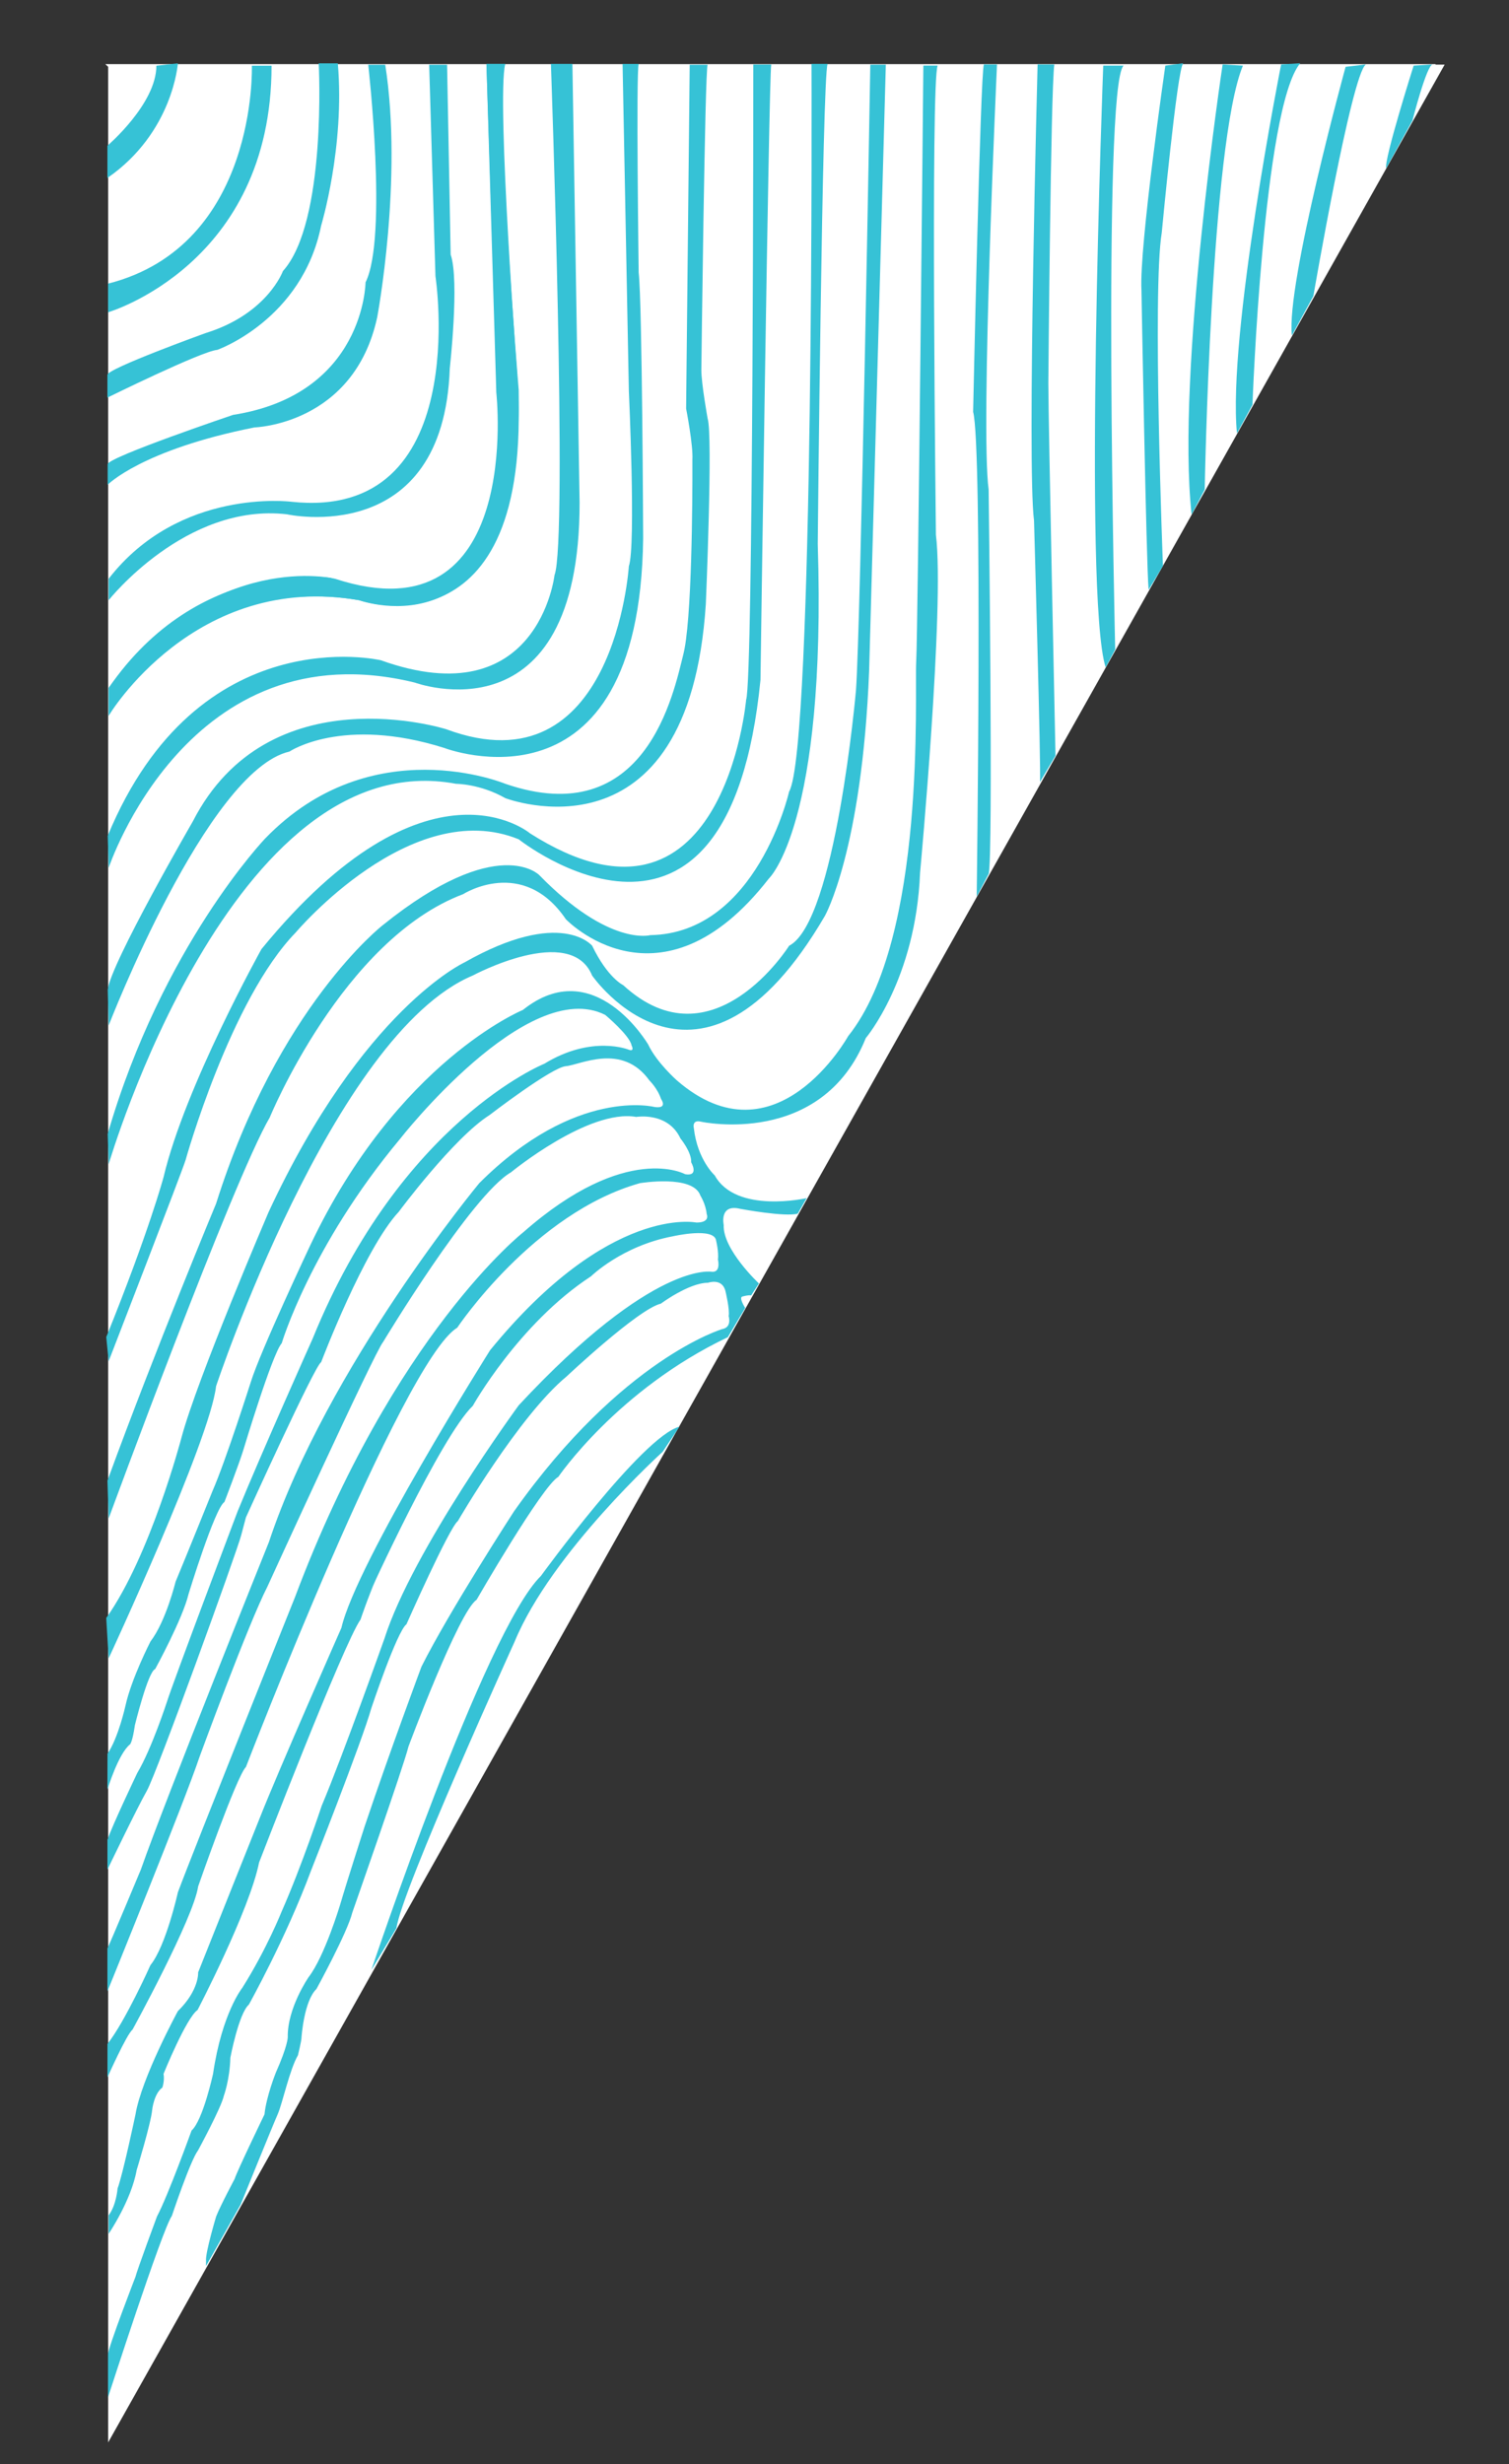 <?xml version="1.0" encoding="utf-8"?>
<!-- Generator: Adobe Illustrator 16.0.0, SVG Export Plug-In . SVG Version: 6.00 Build 0)  -->
<!DOCTYPE svg PUBLIC "-//W3C//DTD SVG 1.1//EN" "http://www.w3.org/Graphics/SVG/1.1/DTD/svg11.dtd">
<svg version="1.1" xmlns="http://www.w3.org/2000/svg" xmlns:xlink="http://www.w3.org/1999/xlink" x="0px" y="0px"
	 width="52.667px" height="86px" viewBox="0 0 52.667 86" enable-background="new 0 0 52.667 86" xml:space="preserve">
<rect x="0" y="0" width="52.667" height="86" fill="#333333" stroke="none"/>
<g id="Layer_2">
	<polygon fill="#FFFFFF" points="3.675,2.238 3.775,2.332 3.775,85.242 50.421,2.255 50.104,2.255 50.104,2.238 	"/>
</g>
<g id="Layer_1">
	<path fill="#36C2D6" d="M3.772,9.899v1c0,0,5.706-1.669,5.706-8.606H8.791C8.791,2.292,9.003,8.568,3.772,9.899z"/>
	<path fill="#36C2D6" d="M3.759,16.917c0,0,1.188-1.219,5.125-2c0,0,3.469-0.094,4.281-3.844c0,0,0.906-4.812,0.281-8.812h-0.594
		c0,0,0.688,6.031-0.094,7.594c0,0-0.031,3.906-4.625,4.625c0,0-4.344,1.469-4.375,1.719V16.917z"/>
	<path fill="#36C2D6" d="M3.791,20.949c0,0,2.688-3.406,6.219-3c0,0,5.469,1.219,5.688-5.094c0,0,0.344-3.062,0.031-3.969
		l-0.125-6.625h-0.625l0.219,7.375c0,0,1.312,8.562-5.031,7.875c0,0-3.906-0.5-6.375,2.688V20.949z"/>
	<path fill="#36C2D6" d="M3.791,24.98c0,0,3-5.031,8.75-4.031c0,0,6.062,2.062,5.531-7.562c0,0-0.75-9.938-0.438-11.156h-0.656
		l0.344,11.469c0,0,0.969,8.656-5.625,6.5c0,0-4.219-1.062-7.906,3.812V24.98z"/>
	<path fill="#36C2D6" d="M3.791,24.98c0,0,2.844-5.062,8.75-4.031c0,0,5.75,2.125,5.562-7.344c0,0-0.875-10.625-0.469-11.375h-0.656
		l0.312,9.531c0,0,0.344,3.438,0.062,3.969c0,0-0.031,6.5-5.812,4.438c0,0-4.594-0.75-7.75,3.844V24.98z"/>
	<path fill="#36C2D6" d="M3.791,30.292c0,0,2.781-8.406,10.688-6.469c0,0,5.75,2.125,5.75-6.281L19.978,2.23h-0.75
		c0,0,0.594,16.656,0.125,17.844c0,0-0.562,4.938-6.062,2.969c0,0-6.375-1.5-9.531,6.125L3.791,30.292z"/>
	<path fill="#36C2D6" d="M3.791,35.792c0,0,3.438-8.906,6.312-9.562c0,0,1.844-1.25,5.406-0.125c0,0,6.812,2.625,6.938-7.312
		c0,0-0.031-8.188-0.156-9.281c0,0-0.094-7,0-7.281h-0.562l0.219,11.406c0,0,0.25,5.406,0,6.125c0,0-0.5,7.875-6.375,5.688
		c0,0-6.188-1.969-8.844,3.219c0,0-2.875,4.969-2.969,5.875L3.791,35.792z"/>
	<path fill="#36C2D6" d="M3.791,40.636c0,0,4.312-14.75,12.125-13.281c0,0,0.844,0,1.719,0.5c0,0,6.406,2.469,7-6.781
		c0,0,0.25-5.906,0.062-6.469c0,0-0.219-1.219-0.219-1.688c0,0,0.125-10.5,0.219-10.656h-0.625l-0.125,12
		c0,0,0.25,1.281,0.219,1.781c0,0,0.025,4.407-0.223,6.274c-0.026,0.201-0.057,0.373-0.09,0.507
		c-0.344,1.375-1.312,6.219-6.219,4.531c0,0-4.656-1.938-8.375,1.906c0,0-3.594,3.75-5.5,10.312L3.791,40.636z"/>
	<path fill="#36C2D6" d="M3.791,47.511c0,0,2.625-6.781,2.688-7.031c0,0,1.562-5.594,3.844-7.938c0,0,4.031-4.781,7.781-3.25
		c0,0,7.312,5.812,8.438-5.562c0,0,0.292-20.978,0.375-21.478h-0.625c0,0,0,21.459-0.25,22.167c0,0-0.792,8.958-7.542,4.666
		c0,0-3.584-3.043-9.375,4.04c0,0-2.666,4.788-3.416,7.955c0,0-0.5,1.876-2,5.584L3.791,47.511z"/>
	<path fill="#36C2D6" d="M3.791,52.998c0,0,4.333-11.793,5.625-14.001c0,0,2.542-6.207,6.75-7.791c0,0,2.083-1.333,3.583,0.875
		c0,0,3.293,3.458,7.084-1.417c0,0,2.021-1.871,1.708-11.684c0,0,0.156-16.281,0.344-16.75h-0.562c0,0,0.094,23.896-0.781,25.396
		c0,0-1.125,4.948-4.844,5.011c0,0-1.438,0.406-3.875-2.094c0,0-1.438-1.5-5.469,1.75c0,0-3.646,2.838-5.812,9.713
		c0,0-2.084,5-3.792,9.667L3.791,52.998z"/>
	<path fill="#36C2D6" d="M3.791,57.879c0,0,3.542-7.624,3.75-9.499c0,0,4.083-12.291,8.958-14.333c0,0,3.417-1.834,4.167,0
		c0,0,3.75,5.417,8.125-2.083c0,0,1.293-2.291,1.543-8.541l0.583-21.165h-0.542c0,0-0.334,19.584-0.5,21.834
		c0,0-0.708,8.082-2.333,8.915c0,0-2.667,4.25-5.792,1.375c0,0-0.541-0.25-1.083-1.375c0,0-1.083-1.334-4.458,0.583
		c0,0-3.542,1.626-6.834,8.71c0,0-2.501,5.834-3.042,7.876c0,0-1.084,4.125-2.625,6.292L3.791,57.879z"/>
	<path fill="#36C2D6" d="M3.749,62.459c0,0,0.375-1.249,0.792-1.583c0,0,0.084-0.084,0.167-0.667c0,0,0.458-1.874,0.708-1.958
		c0,0,0.959-1.75,1.167-2.625c0,0,0.917-2.998,1.25-3.206c0,0,0.499-1.291,0.666-1.833c0,0,1.001-3.333,1.334-3.708
		c0,0,1-3.375,4.125-7.125c0,0,4.457-5.708,7.166-4.333c0,0,0.854,0.715,0.917,1.059c0,0,0.125,0.234-0.094,0.156
		c0,0-1.282-0.532-2.948,0.489c0,0-5,2.002-8.083,9.585c0,0-1.79,3.998-2.624,6.04c0,0-2.251,5.958-2.459,6.625
		c0,0-0.541,1.666-1.041,2.5c0,0-0.875,1.834-1.042,2.334v1.041c0,0,1.042-2.167,1.375-2.75s3.126-8.291,3.292-8.916
		s0.166-0.625,0.166-0.625s2.416-5.334,2.625-5.417c0,0,1.501-3.957,2.709-5.249c0,0,1.916-2.583,3.166-3.375
		c0,0,2.167-1.666,2.667-1.708s1.959-0.833,2.917,0.5c0,0,0.28,0.27,0.405,0.645c0,0,0.25,0.344-0.219,0.281
		c0,0-2.75-0.719-6.125,2.656c0,0-5.312,6.406-7.344,12.531c0,0-3.593,8.926-4.468,11.426c0,0-1.042,2.5-1.167,2.75v1.5
		c0,0,2.709-6.667,3.209-8.167c0,0,1.709-4.666,2.375-5.958c0,0,3.749-8.21,4.041-8.543c0,0,3.084-5.124,4.459-5.916
		c0,0,2.706-2.226,4.373-1.934c0,0,1.104-0.188,1.542,0.75c0,0,0.396,0.48,0.375,0.834c0,0,0.292,0.499-0.208,0.416
		c0,0-2.043-1.145-5.646,2.021c0,0-4.519,3.541-7.977,12.749c0,0-3.541,8.832-4.083,10.29c0,0-0.416,1.876-0.958,2.542
		c0,0-0.875,1.959-1.5,2.75V72.5c0,0,0.667-1.499,0.875-1.666c0,0,2.124-3.875,2.291-5c0,0,1.334-3.834,1.667-4.167
		c0,0,5.458-14.164,7.375-15.331c0,0,2.667-4.002,6.375-5.043c0,0,1.862-0.313,2.112,0.437c0,0,0.188,0.297,0.219,0.641
		c0,0,0.141,0.297-0.359,0.297c0,0-3.035-0.646-7.202,4.457c0,0-4.667,7.416-5.188,9.687c0,0-2.208,5.002-2.854,6.647
		c0,0-1.792,4.48-2.146,5.376c0,0,0.042,0.624-0.708,1.354c0,0-1.271,2.335-1.479,3.605c0,0-0.438,2.083-0.625,2.583
		c0,0-0.042,0.583-0.312,0.938v0.646c0,0,0.792-1.167,0.979-2.229c0,0,0.499-1.626,0.541-2.104c0,0,0.062-0.562,0.354-0.771
		c0,0,0.084-0.229,0.042-0.479c0,0,0.792-1.957,1.188-2.229c0,0,1.812-3.479,2.146-5.146c0,0,2.958-7.667,3.541-8.479
		c0,0,0.292-0.874,0.542-1.396s-0.25,0.521-0.25,0.521s2.501-5.501,3.626-6.584c0,0,1.605-2.874,4.126-4.521
		c0,0,1.082-1.063,2.854-1.396c0,0,1.468-0.339,1.515,0.161c0,0,0.094,0.375,0.062,0.656c0,0,0.109,0.438-0.203,0.422
		c0,0-2.02-0.426-6.749,4.657c0,0-3.71,5.063-4.689,8.146c0,0-1.458,4.101-2.188,5.83c0,0-0.689,2.084-1.397,3.688
		c0,0-0.521,1.314-1.375,2.668c0,0-0.709,0.877-1.021,3.002c0,0-0.354,1.625-0.75,1.979c0,0-0.812,2.251-1.208,3.001
		c0,0-0.688,1.854-0.75,2.104c0,0-0.959,2.479-0.959,2.708v1.5c0,0,1.896-5.875,2.229-6.333c0,0,0.646-1.938,0.917-2.292
		c0,0,0.813-1.5,0.896-1.896c0,0,0.209-0.563,0.229-1.334c0,0,0.291-1.541,0.646-1.854c0,0,1.292-2.314,2.167-4.669
		c0,0,1.793-4.544,2.105-5.669c0,0,0.896-2.687,1.229-2.937c0,0,1.482-3.354,1.795-3.604c0,0,2.126-3.667,3.792-5.042
		c0,0,2.499-2.354,3.291-2.542c0,0,0.98-0.729,1.646-0.729c0,0,0.502-0.182,0.611,0.303c0,0,0.156,0.641,0.109,0.859
		c0,0,0.125,0.391-0.219,0.453c0,0-3.504,1.033-7.274,6.366c0,0-2.27,3.5-3.228,5.417c0,0-1.083,2.896-1.979,5.562
		c0,0-0.605,1.875-0.855,2.729c0,0-0.541,1.814-1.104,2.544c0,0-0.751,1.084-0.729,2.104c0,0,0.001,0.292-0.416,1.229
		c0,0-0.334,0.833-0.396,1.458c0,0-0.958,1.98-1.041,2.251c0,0-0.5,0.938-0.646,1.312c0,0-0.376,1.25-0.354,1.542v0.188l1.209-2.146
		c0,0,1.124-2.771,1.291-3.146s0.416-1.563,0.708-2.063c0,0,0.125-0.5,0.125-0.625c0,0,0.084-1.271,0.521-1.688
		c0,0,1.085-1.98,1.252-2.668c0,0,1.813-5.166,1.959-5.791c0,0,1.753-4.708,2.378-5.125c0,0,2.291-3.979,2.854-4.291
		c0,0,2.062-3.04,5.916-4.874l0.606-1.021c0,0-0.229-0.355-0.104-0.396c0,0,0.208-0.062,0.312-0.041l0.271-0.417
		c0,0-1.27-1.188-1.229-2.042c0,0-0.167-0.75,0.583-0.562c0,0,1.562,0.292,2,0.167l0.312-0.542c0,0-2.458,0.562-3.208-0.792
		c0,0-0.604-0.542-0.729-1.646c0,0-0.083-0.313,0.25-0.229c0,0,4.208,0.916,5.75-2.917c0,0,1.749-2.062,1.895-5.771
		c0,0,0.865-9.296,0.553-11.796c0,0-0.188-15.875,0.062-16.375h-0.5c0,0-0.188,19.75-0.25,20.812s0.375,9.625-2.375,13.062
		c0,0-2.519,4.543-5.978,1.543c0,0-0.708-0.625-1-1.25c0,0-1.875-3.208-4.375-1.208c0,0-4.375,1.79-7.417,8.207
		c0,0-1.748,3.705-2.082,4.789c0,0-0.875,2.751-1.333,3.793c0,0-0.873,2.169-1.29,3.169c0,0-0.333,1.375-0.875,2.083
		c0,0-0.666,1.292-0.875,2.25c0,0-0.25,1.124-0.625,1.666L3.749,62.459z"/>
	<path fill="#36C2D6" d="M12.962,68.751c0,0,3.959-11.833,5.917-13.75c0,0,3.541-4.874,4.833-5.208l-0.583,0.875
		c0,0-3.875,3.5-5.167,6.625c0,0-3.958,8.709-4.125,10L12.962,68.751z"/>
	<path fill="#36C2D6" d="M34.797,2.25c0,0-0.584,12.707-0.292,14.832c0,0,0.166,12.917,0,13.417l-0.416,0.791
		c0,0,0.209-15.708-0.125-16.916c0,0,0.25-11.792,0.375-12.125L34.797,2.25z"/>
	<path fill="#36C2D6" d="M36.214,2.249c0,0-0.375,14-0.125,15.917c0,0,0.25,8.75,0.208,9.125l0.542-0.917c0,0-0.25-11.75-0.25-13
		c0,0,0.083-10.207,0.208-11.124L36.214,2.249z"/>
	<path fill="#36C2D6" d="M38.505,2.291c0,0-0.707,18.541,0.084,21l0.333-0.625c0,0-0.458-19.625,0.292-20.375H38.505z"/>
	<path fill="#36C2D6" d="M40.672,2.291c0,0-0.916,6.334-0.833,7.834c0,0,0.167,9.583,0.25,10.458l0.5-0.833
		c0,0-0.375-9.625-0.042-11.625c0,0,0.542-5.75,0.75-5.917L40.672,2.291z"/>
	<path fill="#36C2D6" d="M42.672,2.25c0,0-1.624,10.75-1.083,15.708l0.458-0.875c0,0,0.208-12.084,1.333-14.792L42.672,2.25z"/>
	<path fill="#36C2D6" d="M44.714,2.249c0,0-1.875,9.458-1.542,12.875l0.542-1c0,0,0.374-10.374,1.666-11.916L44.714,2.249z"/>
	<path fill="#36C2D6" d="M46.964,2.333c0,0-2.083,7.584-1.875,9.375l0.75-1.375c0,0,1.333-7.751,1.833-8.084L46.964,2.333z"/>
	<path fill="#36C2D6" d="M49.339,2.291c0,0-1.043,3.291-0.959,3.583l0.917-1.666c0,0,0.499-1.959,0.708-1.959L49.339,2.291z"/>
	<path fill="#36C2D6" d="M3.749,13.877c0,0,3.293-1.624,3.834-1.666c0,0,2.959-1.043,3.625-4.334c0,0,0.833-2.749,0.583-5.666
		h-0.667c0,0,0.291,5.542-1.25,7.25c0,0-0.541,1.501-2.708,2.167c0,0-3.459,1.25-3.417,1.458V13.877z"/>
	<path fill="#36C2D6" d="M3.749,5.086c0,0,1.709-1.459,1.709-2.792l0.75-0.083c0,0-0.168,2.417-2.459,4V5.086z"/>
</g>
</svg>

